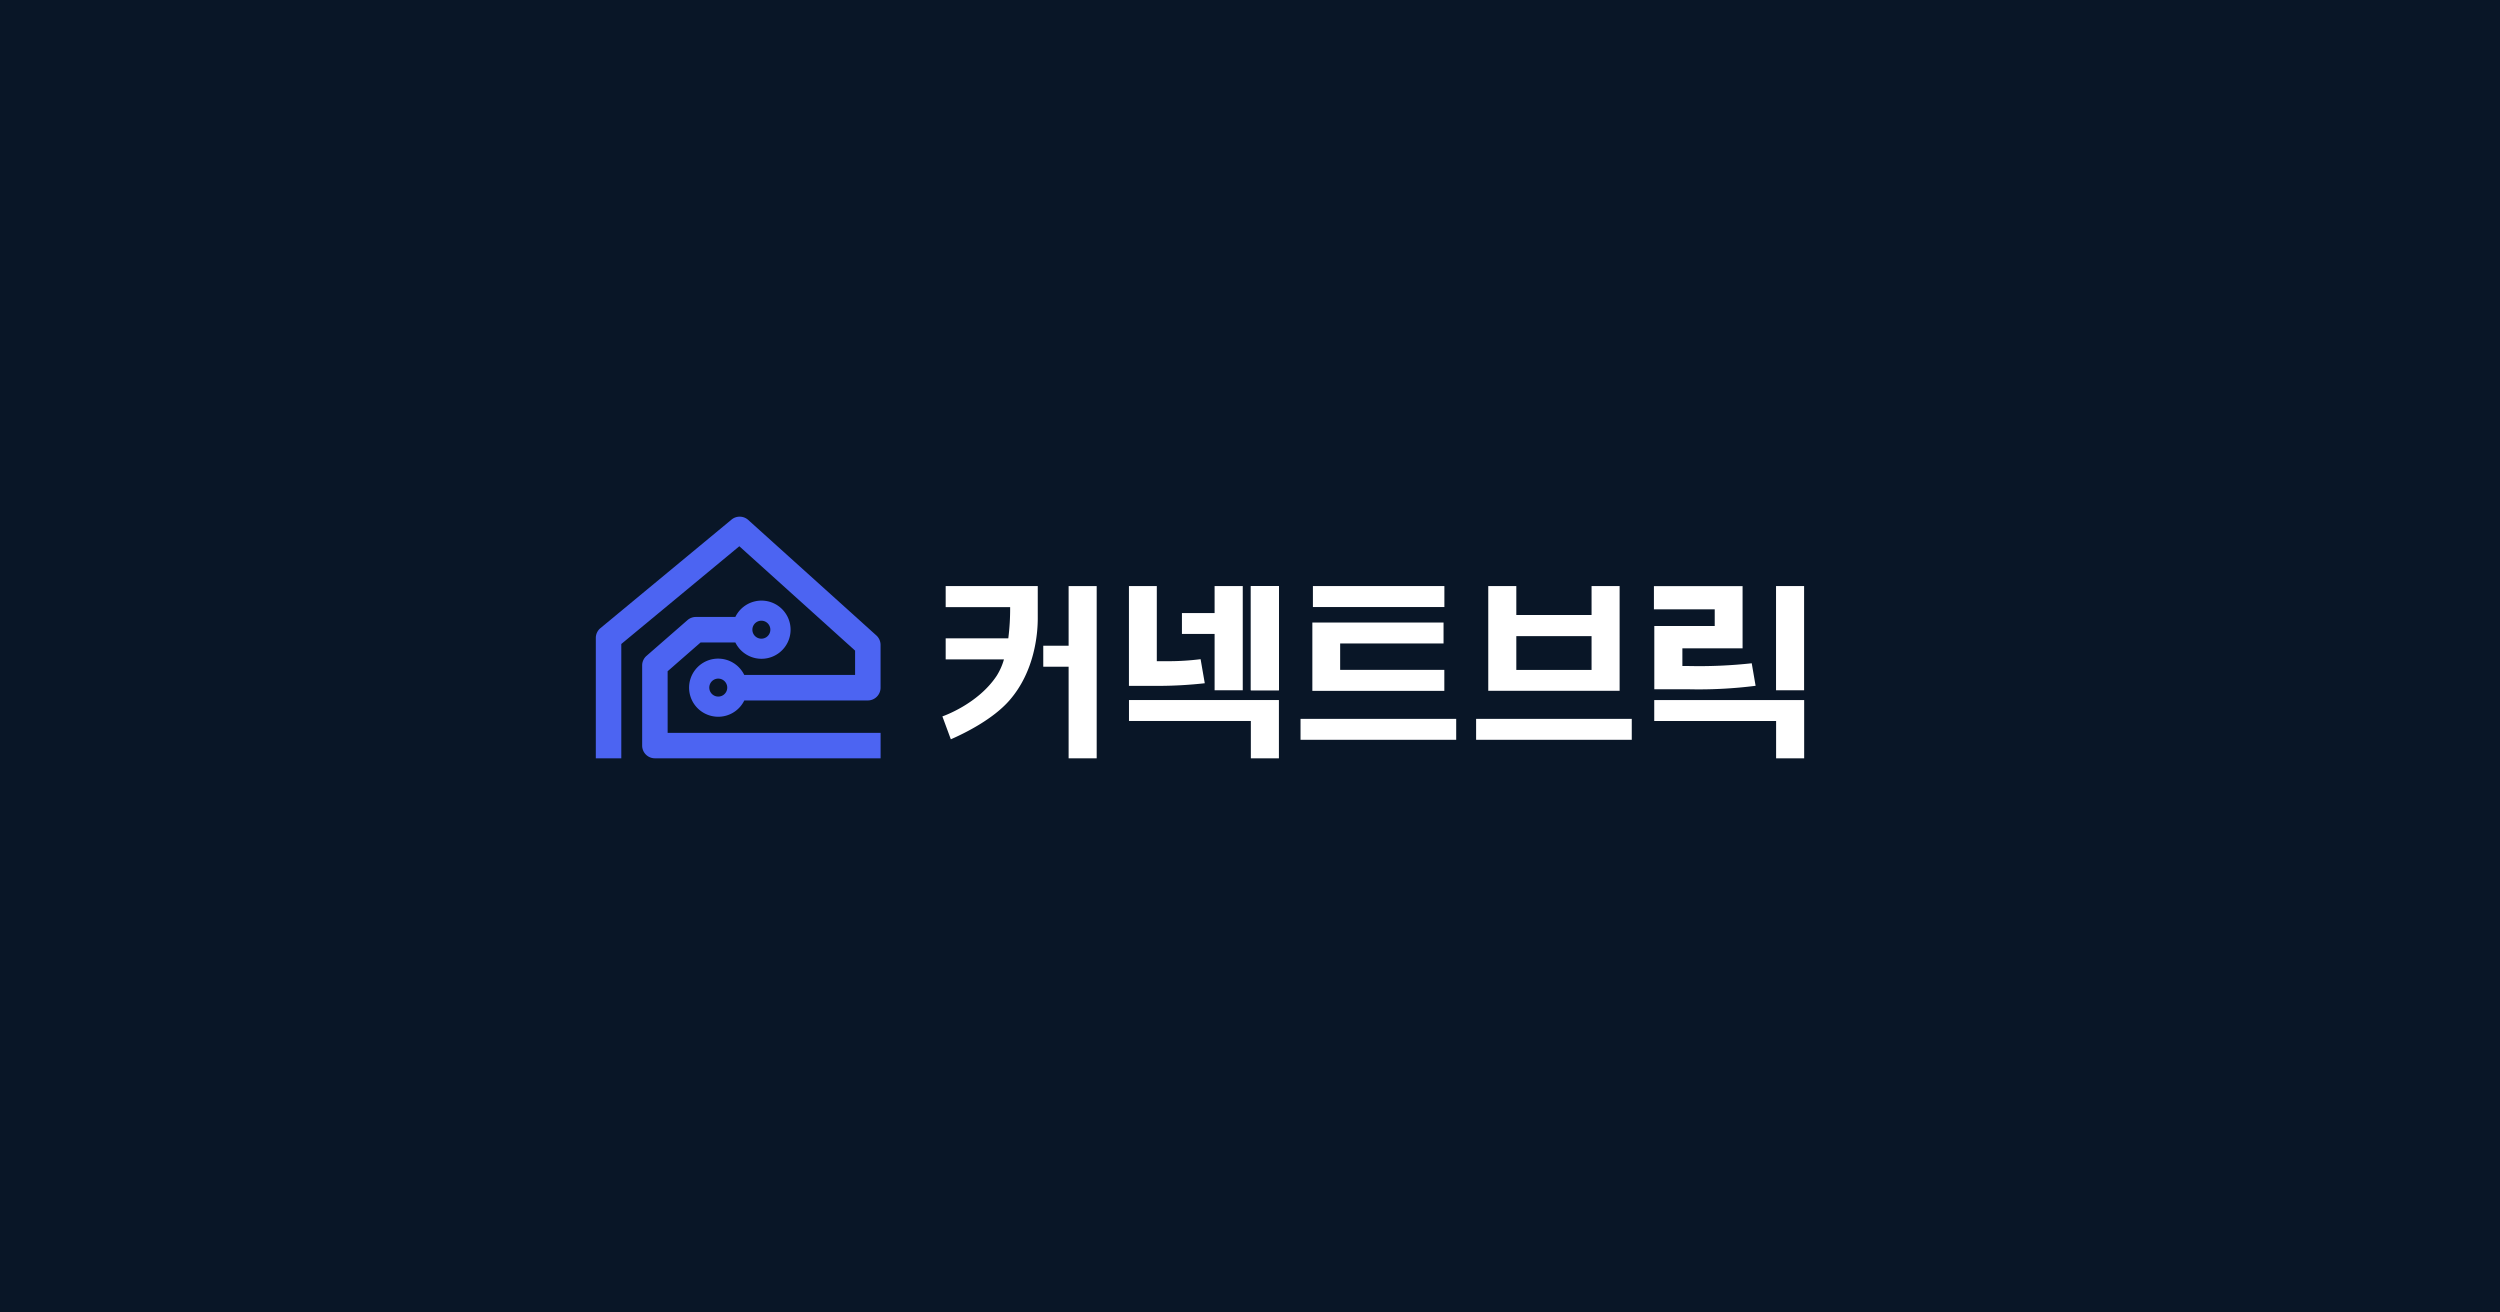 <svg xmlns="http://www.w3.org/2000/svg" width="600" height="315" viewBox="0 0 600 315"><defs><style>.a{fill:#091627;}.b{fill:#fff;}.c{fill:#4c64f2;}</style></defs><rect class="a" width="600" height="315"/><g transform="translate(-1100 -36.771)"><g transform="translate(1326.184 177.426)"><g transform="translate(0)"><path class="b" d="M161.145,528.006H140.828v5.054H156.3a56.674,56.674,0,0,1-.444,7.492H140.828V545.6h13.986a15.028,15.028,0,0,1-1.76,3.964c-4.543,6.844-13.005,9.718-13.005,9.718v.036l2.016,5.466c3.342-1.46,10.107-4.794,14.077-9.352,6.039-6.933,6.787-15.9,6.787-19.682v-7.748Z" transform="translate(-140.049 -528.006)"/><path class="b" d="M162.964,569.345h-6.736V547.359h-6.084V542.32h6.084V528.009h6.736Z" transform="translate(-125.944 -528.002)"/></g><g transform="translate(85.944 0)"><rect class="b" width="31.553" height="5.033" transform="translate(2.97)"/><path class="b" d="M183.756,543.025v-6.34H208.57v-5.03H178.56v.006h-1.477v16.4h31.674v-5.033Z" transform="translate(-174.247 -522.908)"/><path class="b" d="M213.259,546.324H175.9V541.3h37.359Z" transform="translate(-175.9 -509.428)"/></g><g transform="translate(128.081 0.007)"><path class="b" d="M230.836,546.324H193.477V541.3h37.359Z" transform="translate(-193.477 -509.435)"/><path class="b" d="M226.22,553.137H194.694V528.009h6.734v6.94h18.059v-6.94h6.734Zm-6.734-5.013v-8.1H201.428v8.1Z" transform="translate(-191.777 -528.009)"/></g><g transform="translate(44.762)"><path class="b" d="M171.866,553.019h6.758V528.006h-6.758v6.473h-7.839V539.5h7.839Z" transform="translate(-151.308 -528.006)"/><path class="b" d="M158.724,544.44h29.25v8.966h6.734v-13.99H158.724Z" transform="translate(-158.716 -512.062)"/><path class="b" d="M176.921,551.331l-1-5.777a61.5,61.5,0,0,1-7.631.484h-2.882V528.006h-6.688V551.96h7.549A102.428,102.428,0,0,0,176.921,551.331Z" transform="translate(-158.721 -528.006)"/></g><rect class="b" width="6.759" height="25.011" transform="translate(74.012 0)"/><rect class="b" width="6.734" height="25.011" transform="translate(74.018 0)"/><g transform="translate(170.757 0)"><path class="b" d="M211.311,539.417v5.023h29.248v8.966h6.735v-13.99Z" transform="translate(-211.235 -512.062)"/><path class="b" d="M234.753,546.529a115.666,115.666,0,0,1-15.057.661h-1.587v-4.25h14.448V528.012H211.279v5.566h14.592v4h-14.5v15.182h7.884a108,108,0,0,0,16.429-.825Z" transform="translate(-211.279 -527.998)"/><rect class="b" width="6.734" height="25.011" transform="translate(29.308)"/></g></g><g transform="translate(1243 160.77)"><path class="c" d="M115.449,546.413l7.921-6.911H131.7a6.982,6.982,0,1,0,0-6.115h-9.474a3.054,3.054,0,0,0-2.011.756l-9.831,8.579a3.052,3.052,0,0,0-1.048,2.3v19.233a3.06,3.06,0,0,0,3.056,3.057h54.169V561.2h-51.11Zm20.341-9.968a2.156,2.156,0,1,1,2.155,2.155A2.16,2.16,0,0,1,135.79,536.445Z" transform="translate(-98.218 -509.316)"/><path class="c" d="M172.024,549.6l-30.757-27.726a3.071,3.071,0,0,0-3.994-.086L105.8,547.847a3.05,3.05,0,0,0-1.107,2.359V579.09h6.116V551.65l28.326-23.458,27.784,25.047v5.838h-26.6a6.973,6.973,0,1,0-7.944,9.826,7.089,7.089,0,0,0,1.707.211,6.975,6.975,0,0,0,6.25-3.913h29.64a3.063,3.063,0,0,0,3.059-3.061V551.875A3.063,3.063,0,0,0,172.024,549.6Zm-35.853,13.043a2.156,2.156,0,1,1-2.1-2.685,2.251,2.251,0,0,1,.53.065A2.166,2.166,0,0,1,136.171,562.642Z" transform="translate(-104.697 -521.091)"/></g></g></svg>